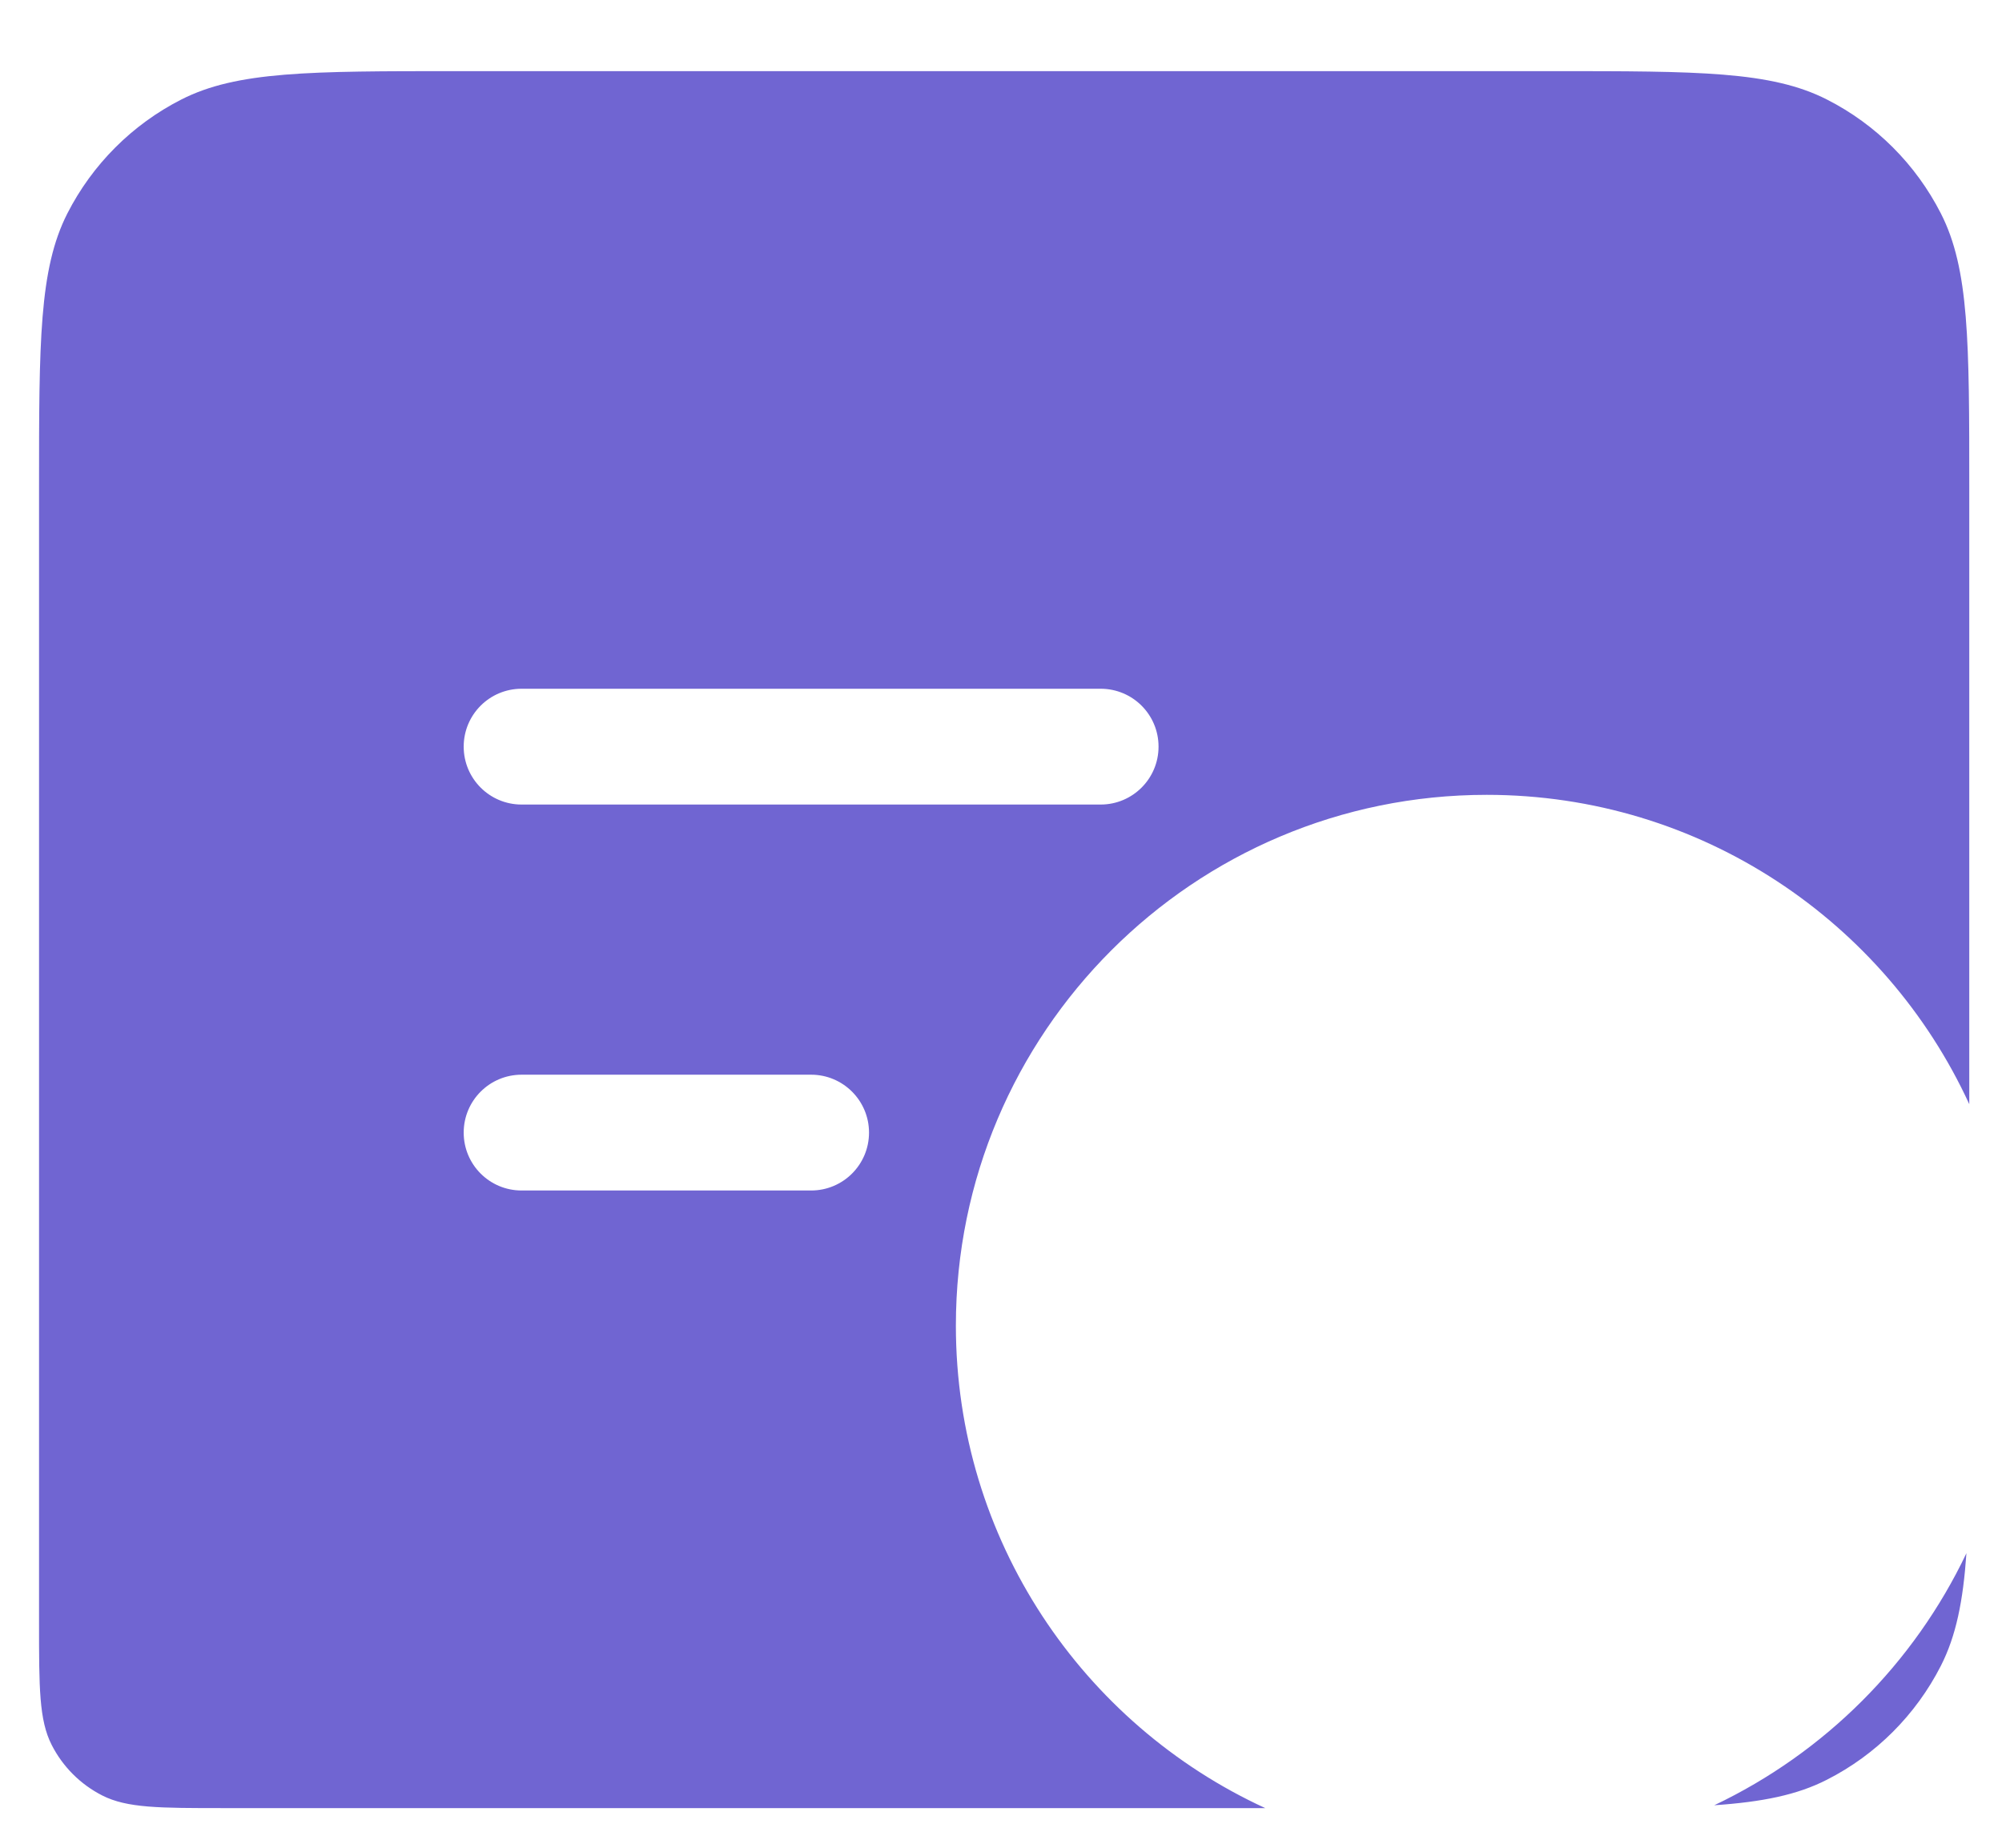 <svg width="26" height="24" viewBox="0 0 26 24" fill="none" xmlns="http://www.w3.org/2000/svg">
<path fill-rule="evenodd" clip-rule="evenodd" d="M0.507 6.338C0.507 4.443 0.507 3.495 0.875 2.772C1.2 2.135 1.718 1.617 2.354 1.293C3.078 0.924 4.026 0.924 5.921 0.924H20.16C22.055 0.924 23.003 0.924 23.727 1.293C24.364 1.617 24.881 2.135 25.206 2.772C25.575 3.495 25.575 4.443 25.575 6.338V14.342C24.485 11.971 22.089 10.324 19.308 10.324C15.501 10.324 12.414 13.411 12.414 17.218C12.414 19.999 14.061 22.395 16.432 23.485H2.913C2.071 23.485 1.65 23.485 1.328 23.321C1.045 23.177 0.815 22.947 0.671 22.664C0.507 22.342 0.507 21.921 0.507 21.079V6.338ZM22.263 23.448C22.889 23.405 23.34 23.314 23.727 23.116C24.364 22.792 24.881 22.274 25.206 21.637C25.403 21.25 25.495 20.799 25.538 20.174C24.857 21.607 23.696 22.767 22.263 23.448ZM6.022 9.698C6.022 9.282 6.358 8.946 6.774 8.946H14.294C14.71 8.946 15.046 9.282 15.046 9.698C15.046 10.113 14.71 10.45 14.294 10.45H6.774C6.358 10.45 6.022 10.113 6.022 9.698ZM6.022 14.711C6.022 14.296 6.358 13.959 6.774 13.959H10.534C10.949 13.959 11.286 14.296 11.286 14.711C11.286 15.127 10.949 15.463 10.534 15.463H6.774C6.358 15.463 6.022 15.127 6.022 14.711Z" fill="#7065D2"/>
</svg>
